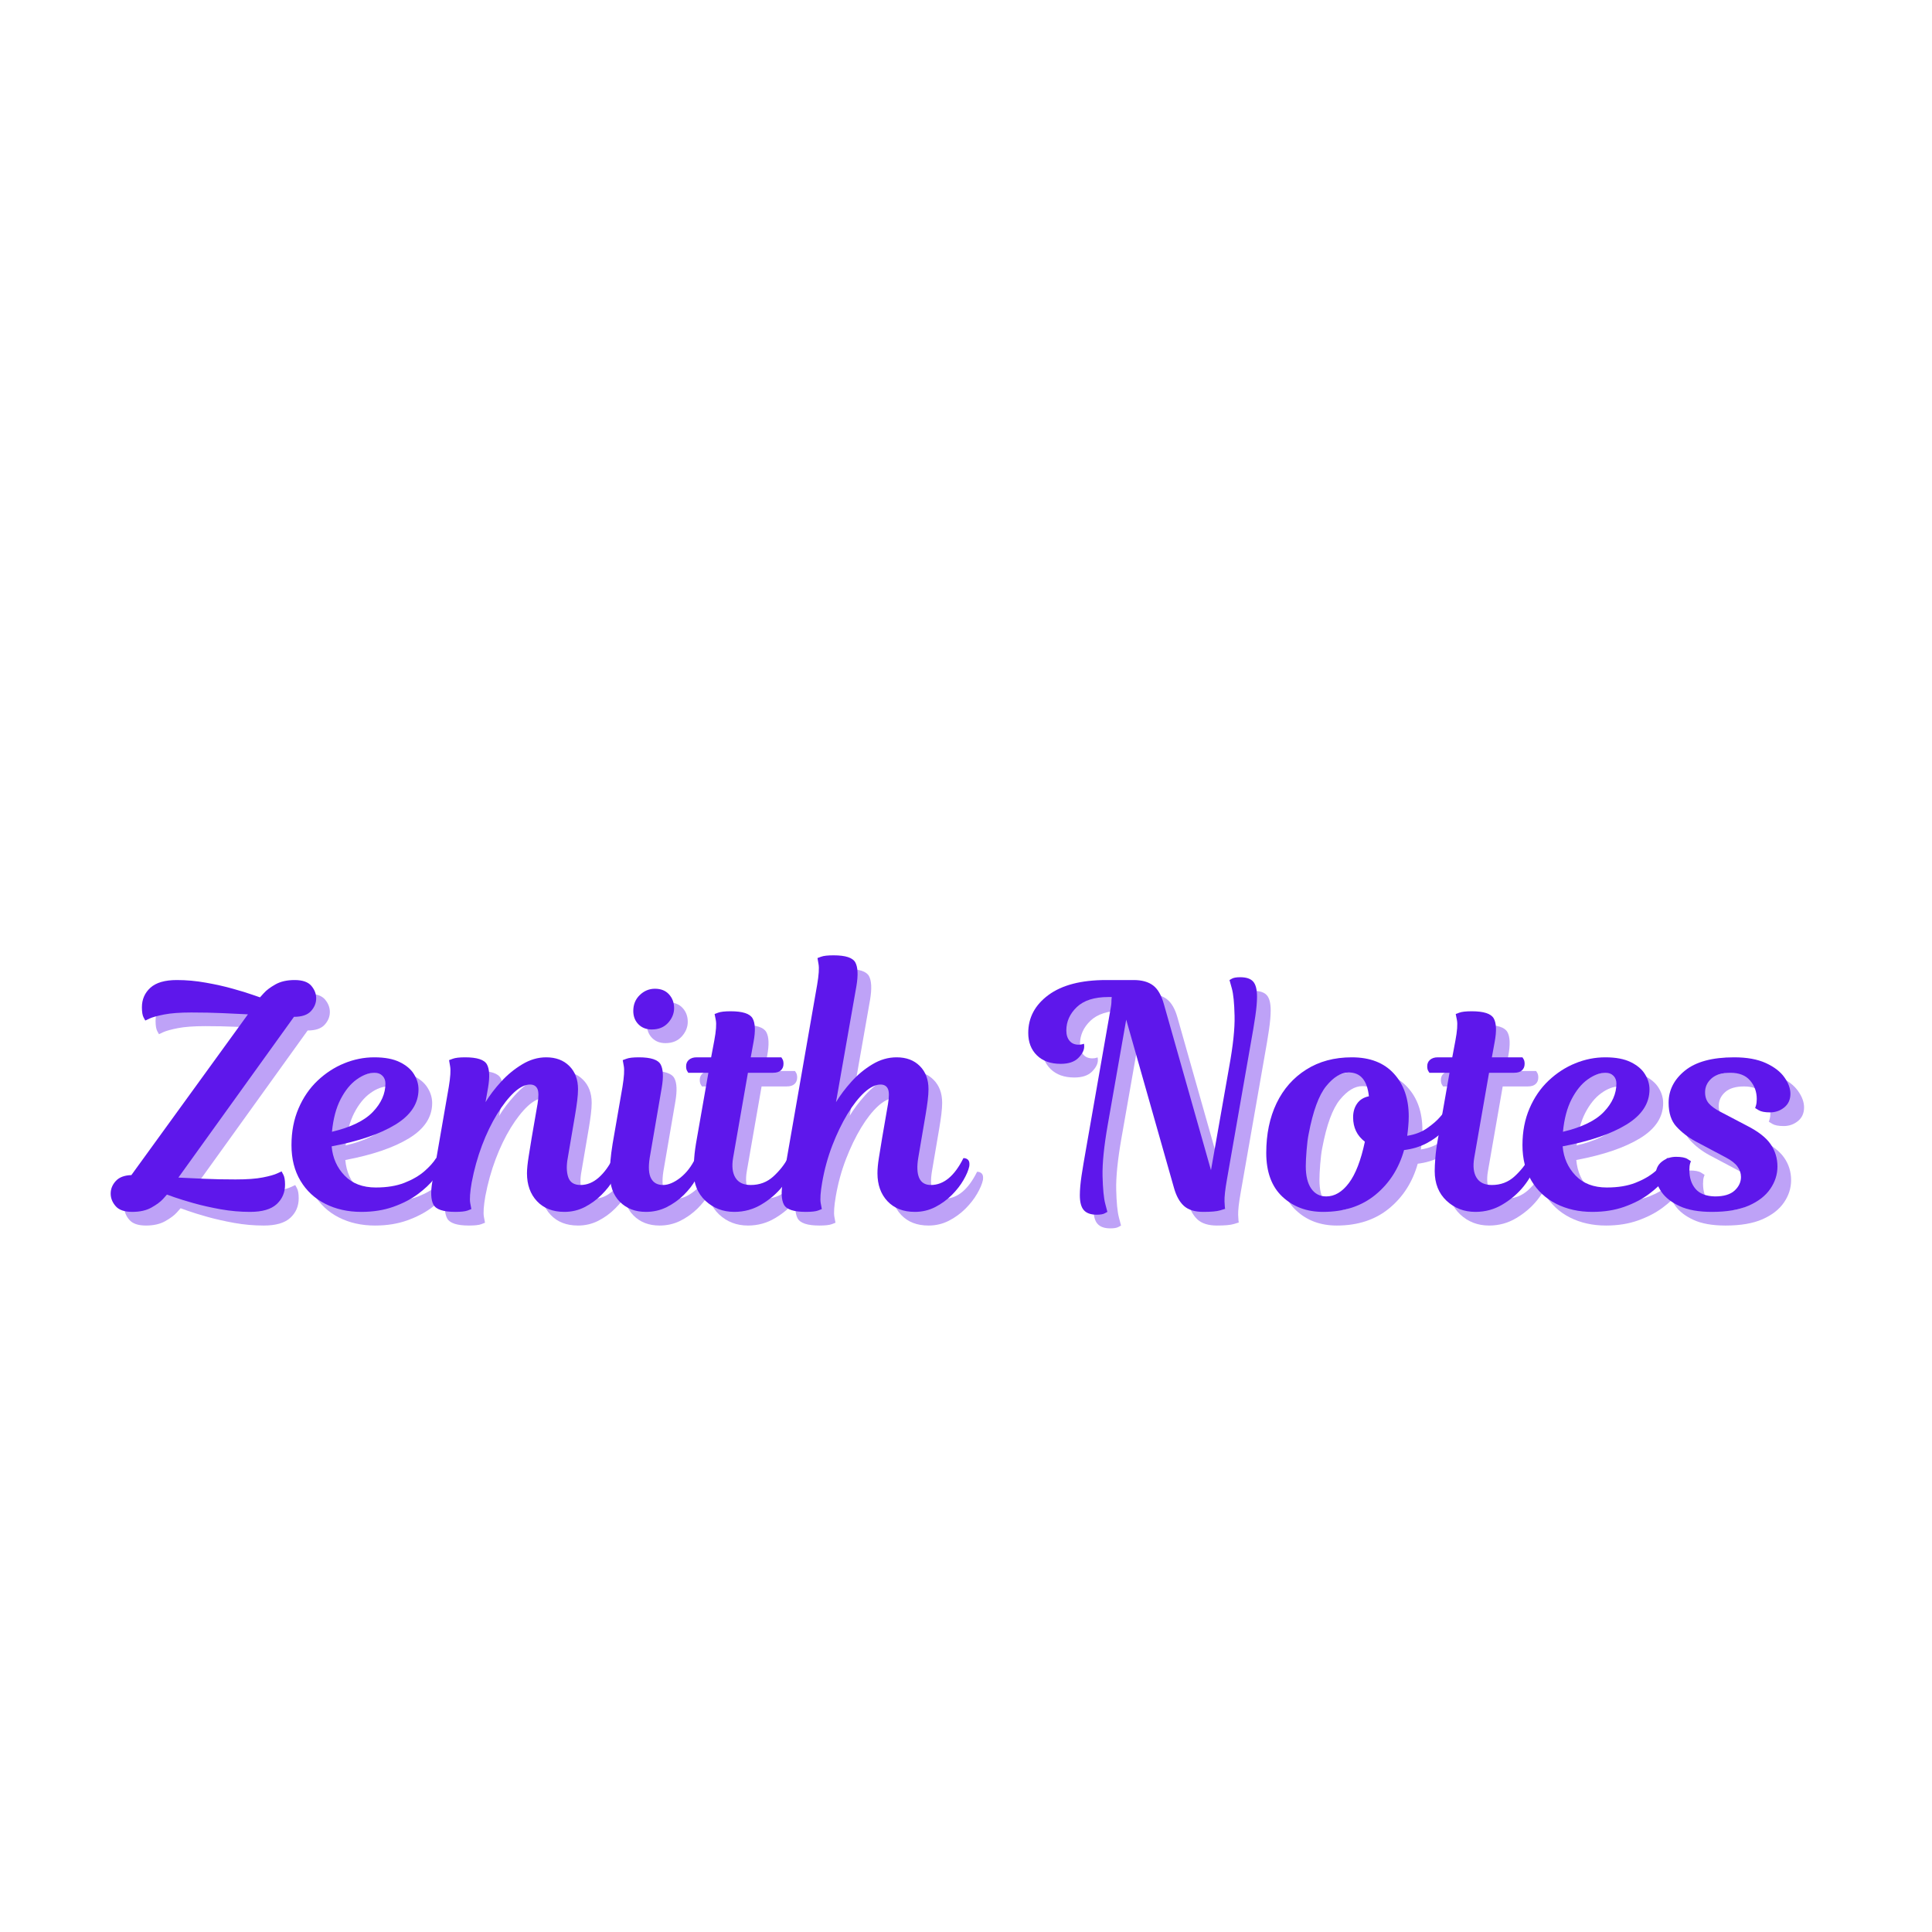<svg xmlns="http://www.w3.org/2000/svg" xmlns:xlink="http://www.w3.org/1999/xlink" width="500" zoomAndPan="magnify" viewBox="0 0 375 375" height="500" preserveAspectRatio="xMidYMid meet" version="1.0"><defs><g/></defs><rect x="-37.5" width="450" fill="#ffffff" y="-37.5" height="450" fill-opacity="1"/><rect x="-37.5" width="450" fill="#ffffff" y="-37.5" height="450" fill-opacity="1"/><g fill="#5e17eb" fill-opacity="0.4"><g transform="translate(25.931, 237.877)"><g><path d="M 33.781 -37.859 L 11.344 -6.656 C 12.863 -6.582 14.539 -6.504 16.375 -6.422 C 18.219 -6.336 20.238 -6.297 22.438 -6.297 C 24.676 -6.297 26.445 -6.426 27.75 -6.688 C 29.051 -6.945 29.977 -7.207 30.531 -7.469 C 31.094 -7.727 31.375 -7.859 31.375 -7.859 C 31.375 -7.859 31.484 -7.656 31.703 -7.25 C 31.93 -6.852 32.047 -6.195 32.047 -5.281 C 32.047 -3.758 31.504 -2.5 30.422 -1.5 C 29.336 -0.5 27.617 0 25.266 0 C 23.379 0 21.484 -0.164 19.578 -0.5 C 17.68 -0.844 15.941 -1.234 14.359 -1.672 C 12.785 -2.117 11.52 -2.508 10.562 -2.844 C 9.602 -3.188 9.125 -3.359 9.125 -3.359 C 9.125 -3.359 8.875 -3.078 8.375 -2.516 C 7.875 -1.961 7.125 -1.406 6.125 -0.844 C 5.125 -0.281 3.883 0 2.406 0 C 0.883 0 -0.191 -0.367 -0.828 -1.109 C -1.473 -1.848 -1.797 -2.66 -1.797 -3.547 C -1.797 -4.461 -1.461 -5.281 -0.797 -6 C -0.141 -6.719 0.863 -7.098 2.219 -7.141 L 24.844 -38.344 C 23.363 -38.414 21.711 -38.492 19.891 -38.578 C 18.066 -38.66 16.055 -38.703 13.859 -38.703 C 11.66 -38.703 9.898 -38.57 8.578 -38.312 C 7.254 -38.051 6.312 -37.789 5.75 -37.531 C 5.195 -37.27 4.922 -37.141 4.922 -37.141 C 4.922 -37.141 4.812 -37.336 4.594 -37.734 C 4.375 -38.141 4.266 -38.801 4.266 -39.719 C 4.266 -41.238 4.812 -42.5 5.906 -43.5 C 7.008 -44.5 8.723 -45 11.047 -45 C 12.922 -45 14.805 -44.828 16.703 -44.484 C 18.609 -44.148 20.348 -43.758 21.922 -43.312 C 23.504 -42.875 24.773 -42.484 25.734 -42.141 C 26.703 -41.805 27.188 -41.641 27.188 -41.641 C 27.188 -41.641 27.438 -41.914 27.938 -42.469 C 28.438 -43.031 29.188 -43.594 30.188 -44.156 C 31.188 -44.719 32.426 -45 33.906 -45 C 35.426 -45 36.504 -44.629 37.141 -43.891 C 37.773 -43.148 38.094 -42.336 38.094 -41.453 C 38.094 -40.535 37.754 -39.707 37.078 -38.969 C 36.398 -38.227 35.301 -37.859 33.781 -37.859 Z M 33.781 -37.859 "/></g></g></g><g fill="#5e17eb" fill-opacity="0.4"><g transform="translate(61.024, 237.877)"><g><path d="M 11.766 0 C 9.16 0 6.828 -0.52 4.766 -1.562 C 2.711 -2.602 1.109 -4.094 -0.047 -6.031 C -1.211 -7.969 -1.797 -10.273 -1.797 -12.953 C -1.797 -15.598 -1.336 -17.977 -0.422 -20.094 C 0.492 -22.219 1.723 -24.008 3.266 -25.469 C 4.805 -26.926 6.523 -28.047 8.422 -28.828 C 10.328 -29.609 12.281 -30 14.281 -30 C 16.32 -30 17.973 -29.688 19.234 -29.062 C 20.492 -28.445 21.41 -27.664 21.984 -26.719 C 22.566 -25.781 22.859 -24.797 22.859 -23.766 C 22.859 -21.047 21.367 -18.773 18.391 -16.953 C 15.41 -15.129 11.281 -13.719 6 -12.719 C 6.195 -10.477 7.035 -8.586 8.516 -7.047 C 9.992 -5.504 12.016 -4.734 14.578 -4.734 C 16.734 -4.734 18.582 -5.035 20.125 -5.641 C 21.664 -6.242 22.945 -6.984 23.969 -7.859 C 24.988 -8.742 25.758 -9.602 26.281 -10.438 C 27.156 -10.438 27.473 -9.914 27.234 -8.875 C 27.117 -8.238 26.672 -7.422 25.891 -6.422 C 25.109 -5.422 24.055 -4.43 22.734 -3.453 C 21.422 -2.473 19.832 -1.648 17.969 -0.984 C 16.113 -0.328 14.047 0 11.766 0 Z M 14.344 -27 C 13.219 -27 12.055 -26.566 10.859 -25.703 C 9.66 -24.848 8.617 -23.566 7.734 -21.859 C 6.859 -20.16 6.301 -18.055 6.062 -15.547 C 9.738 -16.422 12.383 -17.707 14 -19.406 C 15.625 -21.102 16.438 -22.938 16.438 -24.906 C 16.438 -25.539 16.242 -26.047 15.859 -26.422 C 15.484 -26.805 14.977 -27 14.344 -27 Z M 14.344 -27 "/></g></g></g><g fill="#5e17eb" fill-opacity="0.4"><g transform="translate(88.079, 237.877)"><g><path d="M 17.766 -14.344 L 18.906 -20.938 C 19.145 -22.375 19.133 -23.363 18.875 -23.906 C 18.613 -24.445 18.141 -24.719 17.453 -24.719 C 16.492 -24.719 15.461 -24.207 14.359 -23.188 C 13.266 -22.164 12.164 -20.766 11.062 -18.984 C 9.969 -17.203 8.988 -15.172 8.125 -12.891 C 7.27 -10.617 6.602 -8.223 6.125 -5.703 C 5.801 -3.816 5.707 -2.484 5.844 -1.703 C 5.988 -0.93 6.062 -0.547 6.062 -0.547 C 6.062 -0.547 5.82 -0.453 5.344 -0.266 C 4.863 -0.086 4.062 0 2.938 0 C 0.613 0 -0.797 -0.469 -1.297 -1.406 C -1.797 -2.344 -1.863 -3.852 -1.5 -5.938 L 1.688 -24.297 C 2 -26.18 2.082 -27.508 1.938 -28.281 C 1.801 -29.062 1.734 -29.453 1.734 -29.453 C 1.734 -29.453 1.973 -29.539 2.453 -29.719 C 2.941 -29.906 3.742 -30 4.859 -30 C 7.18 -30 8.594 -29.535 9.094 -28.609 C 9.594 -27.691 9.66 -26.176 9.297 -24.062 L 8.812 -21.297 C 9.613 -22.617 10.625 -23.945 11.844 -25.281 C 13.07 -26.625 14.438 -27.742 15.938 -28.641 C 17.438 -29.547 18.984 -30 20.578 -30 C 22.461 -30 23.961 -29.438 25.078 -28.312 C 26.203 -27.195 26.766 -25.695 26.766 -23.812 C 26.766 -23.176 26.711 -22.438 26.609 -21.594 C 26.504 -20.758 26.375 -19.879 26.219 -18.953 L 24.781 -10.5 C 24.5 -9.02 24.523 -7.77 24.859 -6.75 C 25.203 -5.727 25.992 -5.219 27.234 -5.219 C 28.516 -5.219 29.695 -5.695 30.781 -6.656 C 31.863 -7.613 32.785 -8.875 33.547 -10.438 C 33.941 -10.438 34.25 -10.316 34.469 -10.078 C 34.688 -9.836 34.758 -9.438 34.688 -8.875 C 34.562 -8.113 34.207 -7.234 33.625 -6.234 C 33.051 -5.234 32.281 -4.254 31.312 -3.297 C 30.352 -2.336 29.266 -1.547 28.047 -0.922 C 26.828 -0.305 25.52 0 24.125 0 C 21.883 0 20.113 -0.688 18.812 -2.062 C 17.508 -3.445 16.859 -5.258 16.859 -7.5 C 16.859 -8.301 16.969 -9.391 17.188 -10.766 C 17.406 -12.148 17.598 -13.344 17.766 -14.344 Z M 17.766 -14.344 "/></g></g></g><g fill="#5e17eb" fill-opacity="0.4"><g transform="translate(122.212, 237.877)"><g><path d="M -0.656 -13.203 L 1.266 -24.297 C 1.578 -26.223 1.66 -27.562 1.516 -28.312 C 1.379 -29.07 1.312 -29.453 1.312 -29.453 C 1.312 -29.453 1.551 -29.539 2.031 -29.719 C 2.52 -29.906 3.32 -30 4.438 -30 C 6.758 -30 8.172 -29.535 8.672 -28.609 C 9.172 -27.691 9.238 -26.176 8.875 -24.062 L 6.547 -10.5 C 6.266 -8.695 6.352 -7.363 6.812 -6.5 C 7.27 -5.645 8.039 -5.219 9.125 -5.219 C 10.164 -5.219 11.285 -5.688 12.484 -6.625 C 13.68 -7.57 14.66 -8.844 15.422 -10.438 C 15.816 -10.438 16.125 -10.316 16.344 -10.078 C 16.57 -9.836 16.645 -9.438 16.562 -8.875 C 16.395 -8.082 16.02 -7.188 15.438 -6.188 C 14.863 -5.188 14.098 -4.211 13.141 -3.266 C 12.18 -2.328 11.082 -1.547 9.844 -0.922 C 8.602 -0.305 7.258 0 5.812 0 C 3.738 0 2.051 -0.648 0.75 -1.953 C -0.551 -3.254 -1.203 -5.102 -1.203 -7.5 C -1.203 -8.102 -1.16 -8.906 -1.078 -9.906 C -0.992 -10.906 -0.852 -12.004 -0.656 -13.203 Z M 3.359 -39 C 3.359 -40.238 3.773 -41.266 4.609 -42.078 C 5.453 -42.898 6.438 -43.312 7.562 -43.312 C 8.719 -43.312 9.625 -42.953 10.281 -42.234 C 10.945 -41.516 11.281 -40.617 11.281 -39.547 C 11.281 -38.504 10.891 -37.551 10.109 -36.688 C 9.328 -35.832 8.273 -35.406 6.953 -35.406 C 5.879 -35.406 5.008 -35.742 4.344 -36.422 C 3.688 -37.098 3.359 -37.957 3.359 -39 Z M 3.359 -39 "/></g></g></g><g fill="#5e17eb" fill-opacity="0.4"><g transform="translate(138.229, 237.877)"><g><path d="M -0.359 -30 L 2.453 -30 L 3.062 -33.234 C 3.414 -35.117 3.516 -36.453 3.359 -37.234 C 3.203 -38.016 3.125 -38.406 3.125 -38.406 C 3.125 -38.406 3.363 -38.492 3.844 -38.672 C 4.32 -38.848 5.117 -38.938 6.234 -38.938 C 8.555 -38.938 9.977 -38.477 10.5 -37.562 C 11.02 -36.645 11.082 -35.125 10.688 -33 L 10.141 -30 L 16.078 -30 C 16.078 -30 16.145 -29.891 16.281 -29.672 C 16.426 -29.453 16.5 -29.141 16.5 -28.734 C 16.5 -28.211 16.328 -27.789 15.984 -27.469 C 15.648 -27.156 15.141 -27 14.453 -27 L 9.594 -27 L 6.719 -10.5 C 6.438 -8.863 6.586 -7.57 7.172 -6.625 C 7.754 -5.688 8.742 -5.219 10.141 -5.219 C 11.859 -5.219 13.328 -5.773 14.547 -6.891 C 15.766 -8.016 16.695 -9.195 17.344 -10.438 C 17.738 -10.438 18.047 -10.305 18.266 -10.047 C 18.484 -9.785 18.535 -9.395 18.422 -8.875 C 18.141 -7.676 17.445 -6.383 16.344 -5 C 15.25 -3.625 13.891 -2.445 12.266 -1.469 C 10.648 -0.488 8.879 0 6.953 0 C 4.754 0 2.883 -0.719 1.344 -2.156 C -0.188 -3.594 -0.953 -5.516 -0.953 -7.922 C -0.953 -8.598 -0.91 -9.457 -0.828 -10.5 C -0.754 -11.539 -0.578 -12.82 -0.297 -14.344 L 1.922 -27 L -1.984 -27 C -1.984 -27 -2.051 -27.109 -2.188 -27.328 C -2.332 -27.547 -2.406 -27.859 -2.406 -28.266 C -2.406 -28.785 -2.223 -29.203 -1.859 -29.516 C -1.492 -29.836 -0.992 -30 -0.359 -30 Z M -0.359 -30 "/></g></g></g><g fill="#5e17eb" fill-opacity="0.4"><g transform="translate(156.106, 237.877)"><g><path d="M 27.234 -5.219 C 29.711 -5.219 31.816 -6.957 33.547 -10.438 C 33.941 -10.438 34.25 -10.316 34.469 -10.078 C 34.688 -9.836 34.758 -9.438 34.688 -8.875 C 34.52 -8.082 34.145 -7.188 33.562 -6.188 C 32.988 -5.188 32.227 -4.211 31.281 -3.266 C 30.344 -2.328 29.266 -1.547 28.047 -0.922 C 26.828 -0.305 25.52 0 24.125 0 C 21.883 0 20.113 -0.688 18.812 -2.062 C 17.508 -3.445 16.859 -5.258 16.859 -7.5 C 16.859 -8.301 16.945 -9.27 17.125 -10.406 C 17.312 -11.551 17.523 -12.863 17.766 -14.344 L 18.906 -20.938 C 19.145 -22.375 19.133 -23.363 18.875 -23.906 C 18.613 -24.445 18.141 -24.719 17.453 -24.719 C 16.492 -24.719 15.453 -24.207 14.328 -23.188 C 13.211 -22.164 12.113 -20.766 11.031 -18.984 C 9.957 -17.203 8.977 -15.172 8.094 -12.891 C 7.219 -10.617 6.562 -8.223 6.125 -5.703 C 5.801 -3.816 5.707 -2.484 5.844 -1.703 C 5.988 -0.93 6.062 -0.547 6.062 -0.547 C 6.062 -0.547 5.82 -0.453 5.344 -0.266 C 4.863 -0.086 4.062 0 2.938 0 C 0.613 0 -0.797 -0.469 -1.297 -1.406 C -1.797 -2.344 -1.863 -3.852 -1.5 -5.938 L 5.156 -44.094 C 5.477 -45.977 5.566 -47.312 5.422 -48.094 C 5.285 -48.875 5.219 -49.266 5.219 -49.266 C 5.219 -49.266 5.457 -49.352 5.938 -49.531 C 6.414 -49.707 7.219 -49.797 8.344 -49.797 C 10.656 -49.797 12.062 -49.336 12.562 -48.422 C 13.062 -47.504 13.133 -45.984 12.781 -43.859 L 8.812 -21.297 C 9.613 -22.617 10.613 -23.945 11.812 -25.281 C 13.02 -26.625 14.375 -27.742 15.875 -28.641 C 17.375 -29.547 18.941 -30 20.578 -30 C 22.461 -30 23.961 -29.438 25.078 -28.312 C 26.203 -27.195 26.766 -25.695 26.766 -23.812 C 26.766 -23.176 26.711 -22.438 26.609 -21.594 C 26.504 -20.758 26.375 -19.879 26.219 -18.953 L 24.781 -10.5 C 24.5 -8.82 24.555 -7.52 24.953 -6.594 C 25.359 -5.676 26.117 -5.219 27.234 -5.219 Z M 27.234 -5.219 "/></g></g></g><g fill="#5e17eb" fill-opacity="0.4"><g transform="translate(190.239, 237.877)"><g/></g></g><g fill="#5e17eb" fill-opacity="0.4"><g transform="translate(203.436, 237.877)"><g><path d="M 10.016 -12.234 L 14.641 -38.641 C 14.836 -39.68 14.938 -40.348 14.938 -40.641 C 14.938 -40.941 14.957 -41.297 15 -41.703 L 14.344 -41.703 C 11.625 -41.703 9.582 -41.051 8.219 -39.75 C 6.863 -38.445 6.188 -36.938 6.188 -35.219 C 6.188 -34.375 6.395 -33.703 6.812 -33.203 C 7.227 -32.703 7.816 -32.453 8.578 -32.453 C 8.898 -32.453 9.148 -32.484 9.328 -32.547 C 9.504 -32.609 9.594 -32.641 9.594 -32.641 C 9.594 -32.641 9.602 -32.598 9.625 -32.516 C 9.645 -32.441 9.656 -32.301 9.656 -32.094 C 9.656 -31.375 9.273 -30.633 8.516 -29.875 C 7.754 -29.113 6.613 -28.734 5.094 -28.734 C 3.133 -28.734 1.594 -29.285 0.469 -30.391 C -0.645 -31.492 -1.203 -32.941 -1.203 -34.734 C -1.203 -37.703 0.102 -40.156 2.719 -42.094 C 5.344 -44.031 9.078 -45 13.922 -45 L 19.266 -45 C 20.859 -45 22.113 -44.648 23.031 -43.953 C 23.957 -43.254 24.66 -42.023 25.141 -40.266 L 34.266 -8.094 L 37.797 -28.141 C 38.555 -32.297 38.906 -35.602 38.844 -38.062 C 38.789 -40.531 38.613 -42.301 38.312 -43.375 C 38.008 -44.457 37.859 -45 37.859 -45 C 37.859 -45 38.016 -45.086 38.328 -45.266 C 38.648 -45.453 39.191 -45.547 39.953 -45.547 C 41.117 -45.547 41.953 -45.266 42.453 -44.703 C 42.953 -44.141 43.203 -43.16 43.203 -41.766 C 43.203 -40.766 43.094 -39.516 42.875 -38.016 C 42.656 -36.516 42.363 -34.766 42 -32.766 L 37.375 -6.359 C 37.02 -4.359 36.859 -2.914 36.891 -2.031 C 36.93 -1.156 36.973 -0.676 37.016 -0.594 C 37.016 -0.594 36.691 -0.492 36.047 -0.297 C 35.41 -0.098 34.316 0 32.766 0 C 31.117 0 29.863 -0.391 29 -1.172 C 28.145 -1.953 27.5 -3.141 27.062 -4.734 L 17.812 -37.312 L 14.219 -16.859 C 13.5 -12.742 13.164 -9.441 13.219 -6.953 C 13.281 -4.473 13.453 -2.691 13.734 -1.609 C 14.016 -0.535 14.156 0 14.156 0 C 14.156 0 13.992 0.086 13.672 0.266 C 13.359 0.453 12.82 0.547 12.062 0.547 C 10.938 0.547 10.113 0.254 9.594 -0.328 C 9.07 -0.91 8.812 -1.879 8.812 -3.234 C 8.812 -4.273 8.922 -5.535 9.141 -7.016 C 9.367 -8.492 9.66 -10.234 10.016 -12.234 Z M 10.016 -12.234 "/></g></g></g><g fill="#5e17eb" fill-opacity="0.4"><g transform="translate(250.227, 237.877)"><g><path d="M 14.812 -30 C 18.332 -30 21.051 -28.945 22.969 -26.844 C 24.895 -24.75 25.859 -21.984 25.859 -18.547 C 25.859 -17.898 25.828 -17.254 25.766 -16.609 C 25.711 -15.973 25.645 -15.359 25.562 -14.766 C 27.082 -15.004 28.379 -15.504 29.453 -16.266 C 30.535 -17.023 31.363 -17.742 31.938 -18.422 C 32.52 -19.098 32.812 -19.438 32.812 -19.438 C 33.656 -19.438 34.02 -18.938 33.906 -17.938 C 33.781 -17.258 33.305 -16.488 32.484 -15.625 C 31.672 -14.77 30.613 -14 29.312 -13.312 C 28.008 -12.633 26.555 -12.195 24.953 -12 C 23.953 -8.438 22.102 -5.547 19.406 -3.328 C 16.707 -1.109 13.316 0 9.234 0 C 6.078 0 3.445 -0.977 1.344 -2.938 C -0.75 -4.895 -1.797 -7.734 -1.797 -11.453 C -1.797 -15.098 -1.129 -18.312 0.203 -21.094 C 1.547 -23.875 3.469 -26.051 5.969 -27.625 C 8.469 -29.207 11.414 -30 14.812 -30 Z M 15.062 -18.359 C 15.062 -19.398 15.32 -20.289 15.844 -21.031 C 16.363 -21.77 17.125 -22.238 18.125 -22.438 C 17.801 -25.52 16.5 -27.062 14.219 -27.062 C 12.738 -27.062 11.281 -26.18 9.844 -24.422 C 8.406 -22.66 7.266 -19.539 6.422 -15.062 C 6.266 -14.301 6.133 -13.27 6.031 -11.969 C 5.926 -10.664 5.875 -9.633 5.875 -8.875 C 5.875 -7 6.223 -5.551 6.922 -4.531 C 7.629 -3.508 8.602 -3 9.844 -3 C 11.477 -3 12.945 -3.867 14.25 -5.609 C 15.551 -7.348 16.582 -10.02 17.344 -13.625 C 15.82 -14.781 15.062 -16.359 15.062 -18.359 Z M 15.062 -18.359 "/></g></g></g><g fill="#5e17eb" fill-opacity="0.4"><g transform="translate(282.081, 237.877)"><g><path d="M -0.359 -30 L 2.453 -30 L 3.062 -33.234 C 3.414 -35.117 3.516 -36.453 3.359 -37.234 C 3.203 -38.016 3.125 -38.406 3.125 -38.406 C 3.125 -38.406 3.363 -38.492 3.844 -38.672 C 4.32 -38.848 5.117 -38.938 6.234 -38.938 C 8.555 -38.938 9.977 -38.477 10.5 -37.562 C 11.02 -36.645 11.082 -35.125 10.688 -33 L 10.141 -30 L 16.078 -30 C 16.078 -30 16.145 -29.891 16.281 -29.672 C 16.426 -29.453 16.5 -29.141 16.5 -28.734 C 16.5 -28.211 16.328 -27.789 15.984 -27.469 C 15.648 -27.156 15.141 -27 14.453 -27 L 9.594 -27 L 6.719 -10.5 C 6.438 -8.863 6.586 -7.57 7.172 -6.625 C 7.754 -5.688 8.742 -5.219 10.141 -5.219 C 11.859 -5.219 13.328 -5.773 14.547 -6.891 C 15.766 -8.016 16.695 -9.195 17.344 -10.438 C 17.738 -10.438 18.047 -10.305 18.266 -10.047 C 18.484 -9.785 18.535 -9.395 18.422 -8.875 C 18.141 -7.676 17.445 -6.383 16.344 -5 C 15.25 -3.625 13.891 -2.445 12.266 -1.469 C 10.648 -0.488 8.879 0 6.953 0 C 4.754 0 2.883 -0.719 1.344 -2.156 C -0.188 -3.594 -0.953 -5.516 -0.953 -7.922 C -0.953 -8.598 -0.91 -9.457 -0.828 -10.5 C -0.754 -11.539 -0.578 -12.82 -0.297 -14.344 L 1.922 -27 L -1.984 -27 C -1.984 -27 -2.051 -27.109 -2.188 -27.328 C -2.332 -27.547 -2.406 -27.859 -2.406 -28.266 C -2.406 -28.785 -2.223 -29.203 -1.859 -29.516 C -1.492 -29.836 -0.992 -30 -0.359 -30 Z M -0.359 -30 "/></g></g></g><g fill="#5e17eb" fill-opacity="0.4"><g transform="translate(299.958, 237.877)"><g><path d="M 11.766 0 C 9.16 0 6.828 -0.52 4.766 -1.562 C 2.711 -2.602 1.109 -4.094 -0.047 -6.031 C -1.211 -7.969 -1.797 -10.273 -1.797 -12.953 C -1.797 -15.598 -1.336 -17.977 -0.422 -20.094 C 0.492 -22.219 1.723 -24.008 3.266 -25.469 C 4.805 -26.926 6.523 -28.047 8.422 -28.828 C 10.328 -29.609 12.281 -30 14.281 -30 C 16.32 -30 17.973 -29.688 19.234 -29.062 C 20.492 -28.445 21.41 -27.664 21.984 -26.719 C 22.566 -25.781 22.859 -24.797 22.859 -23.766 C 22.859 -21.047 21.367 -18.773 18.391 -16.953 C 15.41 -15.129 11.281 -13.719 6 -12.719 C 6.195 -10.477 7.035 -8.586 8.516 -7.047 C 9.992 -5.504 12.016 -4.734 14.578 -4.734 C 16.734 -4.734 18.582 -5.035 20.125 -5.641 C 21.664 -6.242 22.945 -6.984 23.969 -7.859 C 24.988 -8.742 25.758 -9.602 26.281 -10.438 C 27.156 -10.438 27.473 -9.914 27.234 -8.875 C 27.117 -8.238 26.672 -7.422 25.891 -6.422 C 25.109 -5.422 24.055 -4.43 22.734 -3.453 C 21.422 -2.473 19.832 -1.648 17.969 -0.984 C 16.113 -0.328 14.047 0 11.766 0 Z M 14.344 -27 C 13.219 -27 12.055 -26.566 10.859 -25.703 C 9.66 -24.848 8.617 -23.566 7.734 -21.859 C 6.859 -20.16 6.301 -18.055 6.062 -15.547 C 9.738 -16.422 12.383 -17.707 14 -19.406 C 15.625 -21.102 16.438 -22.938 16.438 -24.906 C 16.438 -25.539 16.242 -26.047 15.859 -26.422 C 15.484 -26.805 14.977 -27 14.344 -27 Z M 14.344 -27 "/></g></g></g><g fill="#5e17eb" fill-opacity="0.4"><g transform="translate(327.012, 237.877)"><g><path d="M 9.547 -19.438 L 14.703 -16.734 C 16.898 -15.617 18.438 -14.422 19.312 -13.141 C 20.195 -11.859 20.641 -10.414 20.641 -8.812 C 20.641 -7.258 20.176 -5.812 19.25 -4.469 C 18.332 -3.125 16.941 -2.039 15.078 -1.219 C 13.223 -0.406 10.836 0 7.922 0 C 5.359 0 3.273 -0.367 1.672 -1.109 C 0.078 -1.848 -1.098 -2.766 -1.859 -3.859 C -2.617 -4.961 -3 -6.035 -3 -7.078 C -3 -8.234 -2.598 -9.125 -1.797 -9.75 C -0.992 -10.375 -0.078 -10.688 0.953 -10.688 C 1.992 -10.688 2.734 -10.547 3.172 -10.266 C 3.617 -9.984 3.844 -9.844 3.844 -9.844 C 3.844 -9.844 3.789 -9.691 3.688 -9.391 C 3.594 -9.086 3.547 -8.656 3.547 -8.094 C 3.547 -6.613 3.941 -5.406 4.734 -4.469 C 5.535 -3.531 6.797 -3.039 8.516 -3 C 10.234 -3 11.504 -3.379 12.328 -4.141 C 13.148 -4.898 13.562 -5.781 13.562 -6.781 C 13.562 -7.5 13.336 -8.164 12.891 -8.781 C 12.453 -9.406 11.695 -10 10.625 -10.562 L 4.734 -13.688 C 3.297 -14.477 2.066 -15.426 1.047 -16.531 C 0.023 -17.633 -0.484 -19.188 -0.484 -21.188 C -0.484 -23.625 0.57 -25.703 2.688 -27.422 C 4.812 -29.141 7.992 -30 12.234 -30 C 14.711 -30 16.758 -29.629 18.375 -28.891 C 20 -28.148 21.203 -27.227 21.984 -26.125 C 22.766 -25.031 23.156 -23.961 23.156 -22.922 C 23.156 -21.797 22.754 -20.91 21.953 -20.266 C 21.16 -19.629 20.242 -19.312 19.203 -19.312 C 18.203 -19.312 17.469 -19.453 17 -19.734 C 16.539 -20.016 16.312 -20.156 16.312 -20.156 C 16.312 -20.156 16.363 -20.316 16.469 -20.641 C 16.57 -20.961 16.625 -21.383 16.625 -21.906 C 16.625 -23.301 16.191 -24.5 15.328 -25.5 C 14.473 -26.5 13.203 -27 11.516 -27 C 9.879 -27 8.648 -26.629 7.828 -25.891 C 7.004 -25.148 6.594 -24.258 6.594 -23.219 C 6.594 -22.344 6.832 -21.625 7.312 -21.062 C 7.801 -20.5 8.547 -19.957 9.547 -19.438 Z M 9.547 -19.438 "/></g></g></g><g fill="#5e17eb" fill-opacity="1"><g transform="translate(23.279, 235.225)"><g><path d="M 33.781 -37.859 L 11.344 -6.656 C 12.863 -6.582 14.539 -6.504 16.375 -6.422 C 18.219 -6.336 20.238 -6.297 22.438 -6.297 C 24.676 -6.297 26.445 -6.426 27.75 -6.688 C 29.051 -6.945 29.977 -7.207 30.531 -7.469 C 31.094 -7.727 31.375 -7.859 31.375 -7.859 C 31.375 -7.859 31.484 -7.656 31.703 -7.25 C 31.93 -6.852 32.047 -6.195 32.047 -5.281 C 32.047 -3.758 31.504 -2.5 30.422 -1.5 C 29.336 -0.5 27.617 0 25.266 0 C 23.379 0 21.484 -0.164 19.578 -0.5 C 17.68 -0.844 15.941 -1.234 14.359 -1.672 C 12.785 -2.117 11.52 -2.508 10.562 -2.844 C 9.602 -3.188 9.125 -3.359 9.125 -3.359 C 9.125 -3.359 8.875 -3.078 8.375 -2.516 C 7.875 -1.961 7.125 -1.406 6.125 -0.844 C 5.125 -0.281 3.883 0 2.406 0 C 0.883 0 -0.191 -0.367 -0.828 -1.109 C -1.473 -1.848 -1.797 -2.66 -1.797 -3.547 C -1.797 -4.461 -1.461 -5.281 -0.797 -6 C -0.141 -6.719 0.863 -7.098 2.219 -7.141 L 24.844 -38.344 C 23.363 -38.414 21.711 -38.492 19.891 -38.578 C 18.066 -38.66 16.055 -38.703 13.859 -38.703 C 11.66 -38.703 9.898 -38.57 8.578 -38.312 C 7.254 -38.051 6.312 -37.789 5.75 -37.531 C 5.195 -37.27 4.922 -37.141 4.922 -37.141 C 4.922 -37.141 4.812 -37.336 4.594 -37.734 C 4.375 -38.141 4.266 -38.801 4.266 -39.719 C 4.266 -41.238 4.812 -42.5 5.906 -43.5 C 7.008 -44.5 8.723 -45 11.047 -45 C 12.922 -45 14.805 -44.828 16.703 -44.484 C 18.609 -44.148 20.348 -43.758 21.922 -43.312 C 23.504 -42.875 24.773 -42.484 25.734 -42.141 C 26.703 -41.805 27.188 -41.641 27.188 -41.641 C 27.188 -41.641 27.438 -41.914 27.938 -42.469 C 28.438 -43.031 29.188 -43.594 30.188 -44.156 C 31.188 -44.719 32.426 -45 33.906 -45 C 35.426 -45 36.504 -44.629 37.141 -43.891 C 37.773 -43.148 38.094 -42.336 38.094 -41.453 C 38.094 -40.535 37.754 -39.707 37.078 -38.969 C 36.398 -38.227 35.301 -37.859 33.781 -37.859 Z M 33.781 -37.859 "/></g></g></g><g fill="#5e17eb" fill-opacity="1"><g transform="translate(58.372, 235.225)"><g><path d="M 11.766 0 C 9.16 0 6.828 -0.52 4.766 -1.562 C 2.711 -2.602 1.109 -4.094 -0.047 -6.031 C -1.211 -7.969 -1.797 -10.273 -1.797 -12.953 C -1.797 -15.598 -1.336 -17.977 -0.422 -20.094 C 0.492 -22.219 1.723 -24.008 3.266 -25.469 C 4.805 -26.926 6.523 -28.047 8.422 -28.828 C 10.328 -29.609 12.281 -30 14.281 -30 C 16.32 -30 17.973 -29.688 19.234 -29.062 C 20.492 -28.445 21.41 -27.664 21.984 -26.719 C 22.566 -25.781 22.859 -24.797 22.859 -23.766 C 22.859 -21.047 21.367 -18.773 18.391 -16.953 C 15.41 -15.129 11.281 -13.719 6 -12.719 C 6.195 -10.477 7.035 -8.586 8.516 -7.047 C 9.992 -5.504 12.016 -4.734 14.578 -4.734 C 16.734 -4.734 18.582 -5.035 20.125 -5.641 C 21.664 -6.242 22.945 -6.984 23.969 -7.859 C 24.988 -8.742 25.758 -9.602 26.281 -10.438 C 27.156 -10.438 27.473 -9.914 27.234 -8.875 C 27.117 -8.238 26.672 -7.422 25.891 -6.422 C 25.109 -5.422 24.055 -4.43 22.734 -3.453 C 21.422 -2.473 19.832 -1.648 17.969 -0.984 C 16.113 -0.328 14.047 0 11.766 0 Z M 14.344 -27 C 13.219 -27 12.055 -26.566 10.859 -25.703 C 9.66 -24.848 8.617 -23.566 7.734 -21.859 C 6.859 -20.16 6.301 -18.055 6.062 -15.547 C 9.738 -16.422 12.383 -17.707 14 -19.406 C 15.625 -21.102 16.438 -22.938 16.438 -24.906 C 16.438 -25.539 16.242 -26.047 15.859 -26.422 C 15.484 -26.805 14.977 -27 14.344 -27 Z M 14.344 -27 "/></g></g></g><g fill="#5e17eb" fill-opacity="1"><g transform="translate(85.427, 235.225)"><g><path d="M 17.766 -14.344 L 18.906 -20.938 C 19.145 -22.375 19.133 -23.363 18.875 -23.906 C 18.613 -24.445 18.141 -24.719 17.453 -24.719 C 16.492 -24.719 15.461 -24.207 14.359 -23.188 C 13.266 -22.164 12.164 -20.766 11.062 -18.984 C 9.969 -17.203 8.988 -15.172 8.125 -12.891 C 7.27 -10.617 6.602 -8.223 6.125 -5.703 C 5.801 -3.816 5.707 -2.484 5.844 -1.703 C 5.988 -0.93 6.062 -0.547 6.062 -0.547 C 6.062 -0.547 5.82 -0.453 5.344 -0.266 C 4.863 -0.086 4.062 0 2.938 0 C 0.613 0 -0.797 -0.469 -1.297 -1.406 C -1.797 -2.344 -1.863 -3.852 -1.5 -5.938 L 1.688 -24.297 C 2 -26.18 2.082 -27.508 1.938 -28.281 C 1.801 -29.062 1.734 -29.453 1.734 -29.453 C 1.734 -29.453 1.973 -29.539 2.453 -29.719 C 2.941 -29.906 3.742 -30 4.859 -30 C 7.18 -30 8.594 -29.535 9.094 -28.609 C 9.594 -27.691 9.66 -26.176 9.297 -24.062 L 8.812 -21.297 C 9.613 -22.617 10.625 -23.945 11.844 -25.281 C 13.07 -26.625 14.438 -27.742 15.938 -28.641 C 17.438 -29.547 18.984 -30 20.578 -30 C 22.461 -30 23.961 -29.438 25.078 -28.312 C 26.203 -27.195 26.766 -25.695 26.766 -23.812 C 26.766 -23.176 26.711 -22.438 26.609 -21.594 C 26.504 -20.758 26.375 -19.879 26.219 -18.953 L 24.781 -10.5 C 24.5 -9.02 24.523 -7.77 24.859 -6.75 C 25.203 -5.727 25.992 -5.219 27.234 -5.219 C 28.516 -5.219 29.695 -5.695 30.781 -6.656 C 31.863 -7.613 32.785 -8.875 33.547 -10.438 C 33.941 -10.438 34.25 -10.316 34.469 -10.078 C 34.688 -9.836 34.758 -9.438 34.688 -8.875 C 34.562 -8.113 34.207 -7.234 33.625 -6.234 C 33.051 -5.234 32.281 -4.254 31.312 -3.297 C 30.352 -2.336 29.266 -1.547 28.047 -0.922 C 26.828 -0.305 25.52 0 24.125 0 C 21.883 0 20.113 -0.688 18.812 -2.062 C 17.508 -3.445 16.859 -5.258 16.859 -7.5 C 16.859 -8.301 16.969 -9.391 17.188 -10.766 C 17.406 -12.148 17.598 -13.344 17.766 -14.344 Z M 17.766 -14.344 "/></g></g></g><g fill="#5e17eb" fill-opacity="1"><g transform="translate(119.561, 235.225)"><g><path d="M -0.656 -13.203 L 1.266 -24.297 C 1.578 -26.223 1.66 -27.562 1.516 -28.312 C 1.379 -29.07 1.312 -29.453 1.312 -29.453 C 1.312 -29.453 1.551 -29.539 2.031 -29.719 C 2.52 -29.906 3.32 -30 4.438 -30 C 6.758 -30 8.172 -29.535 8.672 -28.609 C 9.172 -27.691 9.238 -26.176 8.875 -24.062 L 6.547 -10.5 C 6.266 -8.695 6.352 -7.363 6.812 -6.5 C 7.27 -5.645 8.039 -5.219 9.125 -5.219 C 10.164 -5.219 11.285 -5.688 12.484 -6.625 C 13.68 -7.57 14.66 -8.844 15.422 -10.438 C 15.816 -10.438 16.125 -10.316 16.344 -10.078 C 16.57 -9.836 16.645 -9.438 16.562 -8.875 C 16.395 -8.082 16.02 -7.188 15.438 -6.188 C 14.863 -5.188 14.098 -4.211 13.141 -3.266 C 12.18 -2.328 11.082 -1.547 9.844 -0.922 C 8.602 -0.305 7.258 0 5.812 0 C 3.738 0 2.051 -0.648 0.75 -1.953 C -0.551 -3.254 -1.203 -5.102 -1.203 -7.5 C -1.203 -8.102 -1.16 -8.906 -1.078 -9.906 C -0.992 -10.906 -0.852 -12.004 -0.656 -13.203 Z M 3.359 -39 C 3.359 -40.238 3.773 -41.266 4.609 -42.078 C 5.453 -42.898 6.438 -43.312 7.562 -43.312 C 8.719 -43.312 9.625 -42.953 10.281 -42.234 C 10.945 -41.516 11.281 -40.617 11.281 -39.547 C 11.281 -38.504 10.891 -37.551 10.109 -36.688 C 9.328 -35.832 8.273 -35.406 6.953 -35.406 C 5.879 -35.406 5.008 -35.742 4.344 -36.422 C 3.688 -37.098 3.359 -37.957 3.359 -39 Z M 3.359 -39 "/></g></g></g><g fill="#5e17eb" fill-opacity="1"><g transform="translate(135.577, 235.225)"><g><path d="M -0.359 -30 L 2.453 -30 L 3.062 -33.234 C 3.414 -35.117 3.516 -36.453 3.359 -37.234 C 3.203 -38.016 3.125 -38.406 3.125 -38.406 C 3.125 -38.406 3.363 -38.492 3.844 -38.672 C 4.32 -38.848 5.117 -38.938 6.234 -38.938 C 8.555 -38.938 9.977 -38.477 10.5 -37.562 C 11.02 -36.645 11.082 -35.125 10.688 -33 L 10.141 -30 L 16.078 -30 C 16.078 -30 16.145 -29.891 16.281 -29.672 C 16.426 -29.453 16.5 -29.141 16.5 -28.734 C 16.5 -28.211 16.328 -27.789 15.984 -27.469 C 15.648 -27.156 15.141 -27 14.453 -27 L 9.594 -27 L 6.719 -10.5 C 6.438 -8.863 6.586 -7.57 7.172 -6.625 C 7.754 -5.688 8.742 -5.219 10.141 -5.219 C 11.859 -5.219 13.328 -5.773 14.547 -6.891 C 15.766 -8.016 16.695 -9.195 17.344 -10.438 C 17.738 -10.438 18.047 -10.305 18.266 -10.047 C 18.484 -9.785 18.535 -9.395 18.422 -8.875 C 18.141 -7.676 17.445 -6.383 16.344 -5 C 15.25 -3.625 13.891 -2.445 12.266 -1.469 C 10.648 -0.488 8.879 0 6.953 0 C 4.754 0 2.883 -0.719 1.344 -2.156 C -0.188 -3.594 -0.953 -5.516 -0.953 -7.922 C -0.953 -8.598 -0.91 -9.457 -0.828 -10.5 C -0.754 -11.539 -0.578 -12.82 -0.297 -14.344 L 1.922 -27 L -1.984 -27 C -1.984 -27 -2.051 -27.109 -2.188 -27.328 C -2.332 -27.547 -2.406 -27.859 -2.406 -28.266 C -2.406 -28.785 -2.223 -29.203 -1.859 -29.516 C -1.492 -29.836 -0.992 -30 -0.359 -30 Z M -0.359 -30 "/></g></g></g><g fill="#5e17eb" fill-opacity="1"><g transform="translate(153.454, 235.225)"><g><path d="M 27.234 -5.219 C 29.711 -5.219 31.816 -6.957 33.547 -10.438 C 33.941 -10.438 34.25 -10.316 34.469 -10.078 C 34.688 -9.836 34.758 -9.438 34.688 -8.875 C 34.52 -8.082 34.145 -7.188 33.562 -6.188 C 32.988 -5.188 32.227 -4.211 31.281 -3.266 C 30.344 -2.328 29.266 -1.547 28.047 -0.922 C 26.828 -0.305 25.52 0 24.125 0 C 21.883 0 20.113 -0.688 18.812 -2.062 C 17.508 -3.445 16.859 -5.258 16.859 -7.5 C 16.859 -8.301 16.945 -9.27 17.125 -10.406 C 17.312 -11.551 17.523 -12.863 17.766 -14.344 L 18.906 -20.938 C 19.145 -22.375 19.133 -23.363 18.875 -23.906 C 18.613 -24.445 18.141 -24.719 17.453 -24.719 C 16.492 -24.719 15.453 -24.207 14.328 -23.188 C 13.211 -22.164 12.113 -20.766 11.031 -18.984 C 9.957 -17.203 8.977 -15.172 8.094 -12.891 C 7.219 -10.617 6.562 -8.223 6.125 -5.703 C 5.801 -3.816 5.707 -2.484 5.844 -1.703 C 5.988 -0.93 6.062 -0.547 6.062 -0.547 C 6.062 -0.547 5.82 -0.453 5.344 -0.266 C 4.863 -0.086 4.062 0 2.938 0 C 0.613 0 -0.797 -0.469 -1.297 -1.406 C -1.797 -2.344 -1.863 -3.852 -1.5 -5.938 L 5.156 -44.094 C 5.477 -45.977 5.566 -47.312 5.422 -48.094 C 5.285 -48.875 5.219 -49.266 5.219 -49.266 C 5.219 -49.266 5.457 -49.352 5.938 -49.531 C 6.414 -49.707 7.219 -49.797 8.344 -49.797 C 10.656 -49.797 12.062 -49.336 12.562 -48.422 C 13.062 -47.504 13.133 -45.984 12.781 -43.859 L 8.812 -21.297 C 9.613 -22.617 10.613 -23.945 11.812 -25.281 C 13.02 -26.625 14.375 -27.742 15.875 -28.641 C 17.375 -29.547 18.941 -30 20.578 -30 C 22.461 -30 23.961 -29.438 25.078 -28.312 C 26.203 -27.195 26.766 -25.695 26.766 -23.812 C 26.766 -23.176 26.711 -22.438 26.609 -21.594 C 26.504 -20.758 26.375 -19.879 26.219 -18.953 L 24.781 -10.5 C 24.5 -8.82 24.555 -7.52 24.953 -6.594 C 25.359 -5.676 26.117 -5.219 27.234 -5.219 Z M 27.234 -5.219 "/></g></g></g><g fill="#5e17eb" fill-opacity="1"><g transform="translate(187.587, 235.225)"><g/></g></g><g fill="#5e17eb" fill-opacity="1"><g transform="translate(200.785, 235.225)"><g><path d="M 10.016 -12.234 L 14.641 -38.641 C 14.836 -39.68 14.938 -40.348 14.938 -40.641 C 14.938 -40.941 14.957 -41.297 15 -41.703 L 14.344 -41.703 C 11.625 -41.703 9.582 -41.051 8.219 -39.75 C 6.863 -38.445 6.188 -36.938 6.188 -35.219 C 6.188 -34.375 6.395 -33.703 6.812 -33.203 C 7.227 -32.703 7.816 -32.453 8.578 -32.453 C 8.898 -32.453 9.148 -32.484 9.328 -32.547 C 9.504 -32.609 9.594 -32.641 9.594 -32.641 C 9.594 -32.641 9.602 -32.598 9.625 -32.516 C 9.645 -32.441 9.656 -32.301 9.656 -32.094 C 9.656 -31.375 9.273 -30.633 8.516 -29.875 C 7.754 -29.113 6.613 -28.734 5.094 -28.734 C 3.133 -28.734 1.594 -29.285 0.469 -30.391 C -0.645 -31.492 -1.203 -32.941 -1.203 -34.734 C -1.203 -37.703 0.102 -40.156 2.719 -42.094 C 5.344 -44.031 9.078 -45 13.922 -45 L 19.266 -45 C 20.859 -45 22.113 -44.648 23.031 -43.953 C 23.957 -43.254 24.66 -42.023 25.141 -40.266 L 34.266 -8.094 L 37.797 -28.141 C 38.555 -32.297 38.906 -35.602 38.844 -38.062 C 38.789 -40.531 38.613 -42.301 38.312 -43.375 C 38.008 -44.457 37.859 -45 37.859 -45 C 37.859 -45 38.016 -45.086 38.328 -45.266 C 38.648 -45.453 39.191 -45.547 39.953 -45.547 C 41.117 -45.547 41.953 -45.266 42.453 -44.703 C 42.953 -44.141 43.203 -43.16 43.203 -41.766 C 43.203 -40.766 43.094 -39.516 42.875 -38.016 C 42.656 -36.516 42.363 -34.766 42 -32.766 L 37.375 -6.359 C 37.02 -4.359 36.859 -2.914 36.891 -2.031 C 36.93 -1.156 36.973 -0.676 37.016 -0.594 C 37.016 -0.594 36.691 -0.492 36.047 -0.297 C 35.41 -0.098 34.316 0 32.766 0 C 31.117 0 29.863 -0.391 29 -1.172 C 28.145 -1.953 27.5 -3.141 27.062 -4.734 L 17.812 -37.312 L 14.219 -16.859 C 13.5 -12.742 13.164 -9.441 13.219 -6.953 C 13.281 -4.473 13.453 -2.691 13.734 -1.609 C 14.016 -0.535 14.156 0 14.156 0 C 14.156 0 13.992 0.086 13.672 0.266 C 13.359 0.453 12.82 0.547 12.062 0.547 C 10.938 0.547 10.113 0.254 9.594 -0.328 C 9.07 -0.91 8.812 -1.879 8.812 -3.234 C 8.812 -4.273 8.922 -5.535 9.141 -7.016 C 9.367 -8.492 9.66 -10.234 10.016 -12.234 Z M 10.016 -12.234 "/></g></g></g><g fill="#5e17eb" fill-opacity="1"><g transform="translate(247.576, 235.225)"><g><path d="M 14.812 -30 C 18.332 -30 21.051 -28.945 22.969 -26.844 C 24.895 -24.75 25.859 -21.984 25.859 -18.547 C 25.859 -17.898 25.828 -17.254 25.766 -16.609 C 25.711 -15.973 25.645 -15.359 25.562 -14.766 C 27.082 -15.004 28.379 -15.504 29.453 -16.266 C 30.535 -17.023 31.363 -17.742 31.938 -18.422 C 32.52 -19.098 32.812 -19.438 32.812 -19.438 C 33.656 -19.438 34.02 -18.938 33.906 -17.938 C 33.781 -17.258 33.305 -16.488 32.484 -15.625 C 31.672 -14.77 30.613 -14 29.312 -13.312 C 28.008 -12.633 26.555 -12.195 24.953 -12 C 23.953 -8.438 22.102 -5.547 19.406 -3.328 C 16.707 -1.109 13.316 0 9.234 0 C 6.078 0 3.445 -0.977 1.344 -2.938 C -0.75 -4.895 -1.797 -7.734 -1.797 -11.453 C -1.797 -15.098 -1.129 -18.312 0.203 -21.094 C 1.547 -23.875 3.469 -26.051 5.969 -27.625 C 8.469 -29.207 11.414 -30 14.812 -30 Z M 15.062 -18.359 C 15.062 -19.398 15.32 -20.289 15.844 -21.031 C 16.363 -21.77 17.125 -22.238 18.125 -22.438 C 17.801 -25.52 16.5 -27.062 14.219 -27.062 C 12.738 -27.062 11.281 -26.18 9.844 -24.422 C 8.406 -22.66 7.266 -19.539 6.422 -15.062 C 6.266 -14.301 6.133 -13.27 6.031 -11.969 C 5.926 -10.664 5.875 -9.633 5.875 -8.875 C 5.875 -7 6.223 -5.551 6.922 -4.531 C 7.629 -3.508 8.602 -3 9.844 -3 C 11.477 -3 12.945 -3.867 14.25 -5.609 C 15.551 -7.348 16.582 -10.02 17.344 -13.625 C 15.82 -14.781 15.062 -16.359 15.062 -18.359 Z M 15.062 -18.359 "/></g></g></g><g fill="#5e17eb" fill-opacity="1"><g transform="translate(279.429, 235.225)"><g><path d="M -0.359 -30 L 2.453 -30 L 3.062 -33.234 C 3.414 -35.117 3.516 -36.453 3.359 -37.234 C 3.203 -38.016 3.125 -38.406 3.125 -38.406 C 3.125 -38.406 3.363 -38.492 3.844 -38.672 C 4.32 -38.848 5.117 -38.938 6.234 -38.938 C 8.555 -38.938 9.977 -38.477 10.5 -37.562 C 11.02 -36.645 11.082 -35.125 10.688 -33 L 10.141 -30 L 16.078 -30 C 16.078 -30 16.145 -29.891 16.281 -29.672 C 16.426 -29.453 16.5 -29.141 16.5 -28.734 C 16.5 -28.211 16.328 -27.789 15.984 -27.469 C 15.648 -27.156 15.141 -27 14.453 -27 L 9.594 -27 L 6.719 -10.5 C 6.438 -8.863 6.586 -7.57 7.172 -6.625 C 7.754 -5.688 8.742 -5.219 10.141 -5.219 C 11.859 -5.219 13.328 -5.773 14.547 -6.891 C 15.766 -8.016 16.695 -9.195 17.344 -10.438 C 17.738 -10.438 18.047 -10.305 18.266 -10.047 C 18.484 -9.785 18.535 -9.395 18.422 -8.875 C 18.141 -7.676 17.445 -6.383 16.344 -5 C 15.25 -3.625 13.891 -2.445 12.266 -1.469 C 10.648 -0.488 8.879 0 6.953 0 C 4.754 0 2.883 -0.719 1.344 -2.156 C -0.188 -3.594 -0.953 -5.516 -0.953 -7.922 C -0.953 -8.598 -0.91 -9.457 -0.828 -10.5 C -0.754 -11.539 -0.578 -12.82 -0.297 -14.344 L 1.922 -27 L -1.984 -27 C -1.984 -27 -2.051 -27.109 -2.188 -27.328 C -2.332 -27.547 -2.406 -27.859 -2.406 -28.266 C -2.406 -28.785 -2.223 -29.203 -1.859 -29.516 C -1.492 -29.836 -0.992 -30 -0.359 -30 Z M -0.359 -30 "/></g></g></g><g fill="#5e17eb" fill-opacity="1"><g transform="translate(297.306, 235.225)"><g><path d="M 11.766 0 C 9.16 0 6.828 -0.52 4.766 -1.562 C 2.711 -2.602 1.109 -4.094 -0.047 -6.031 C -1.211 -7.969 -1.797 -10.273 -1.797 -12.953 C -1.797 -15.598 -1.336 -17.977 -0.422 -20.094 C 0.492 -22.219 1.723 -24.008 3.266 -25.469 C 4.805 -26.926 6.523 -28.047 8.422 -28.828 C 10.328 -29.609 12.281 -30 14.281 -30 C 16.32 -30 17.973 -29.688 19.234 -29.062 C 20.492 -28.445 21.41 -27.664 21.984 -26.719 C 22.566 -25.781 22.859 -24.797 22.859 -23.766 C 22.859 -21.047 21.367 -18.773 18.391 -16.953 C 15.41 -15.129 11.281 -13.719 6 -12.719 C 6.195 -10.477 7.035 -8.586 8.516 -7.047 C 9.992 -5.504 12.016 -4.734 14.578 -4.734 C 16.734 -4.734 18.582 -5.035 20.125 -5.641 C 21.664 -6.242 22.945 -6.984 23.969 -7.859 C 24.988 -8.742 25.758 -9.602 26.281 -10.438 C 27.156 -10.438 27.473 -9.914 27.234 -8.875 C 27.117 -8.238 26.672 -7.422 25.891 -6.422 C 25.109 -5.422 24.055 -4.43 22.734 -3.453 C 21.422 -2.473 19.832 -1.648 17.969 -0.984 C 16.113 -0.328 14.047 0 11.766 0 Z M 14.344 -27 C 13.219 -27 12.055 -26.566 10.859 -25.703 C 9.66 -24.848 8.617 -23.566 7.734 -21.859 C 6.859 -20.16 6.301 -18.055 6.062 -15.547 C 9.738 -16.422 12.383 -17.707 14 -19.406 C 15.625 -21.102 16.438 -22.938 16.438 -24.906 C 16.438 -25.539 16.242 -26.047 15.859 -26.422 C 15.484 -26.805 14.977 -27 14.344 -27 Z M 14.344 -27 "/></g></g></g><g fill="#5e17eb" fill-opacity="1"><g transform="translate(324.361, 235.225)"><g><path d="M 9.547 -19.438 L 14.703 -16.734 C 16.898 -15.617 18.438 -14.422 19.312 -13.141 C 20.195 -11.859 20.641 -10.414 20.641 -8.812 C 20.641 -7.258 20.176 -5.812 19.25 -4.469 C 18.332 -3.125 16.941 -2.039 15.078 -1.219 C 13.223 -0.406 10.836 0 7.922 0 C 5.359 0 3.273 -0.367 1.672 -1.109 C 0.078 -1.848 -1.098 -2.766 -1.859 -3.859 C -2.617 -4.961 -3 -6.035 -3 -7.078 C -3 -8.234 -2.598 -9.125 -1.797 -9.75 C -0.992 -10.375 -0.078 -10.688 0.953 -10.688 C 1.992 -10.688 2.734 -10.547 3.172 -10.266 C 3.617 -9.984 3.844 -9.844 3.844 -9.844 C 3.844 -9.844 3.789 -9.691 3.688 -9.391 C 3.594 -9.086 3.547 -8.656 3.547 -8.094 C 3.547 -6.613 3.941 -5.406 4.734 -4.469 C 5.535 -3.531 6.797 -3.039 8.516 -3 C 10.234 -3 11.504 -3.379 12.328 -4.141 C 13.148 -4.898 13.562 -5.781 13.562 -6.781 C 13.562 -7.5 13.336 -8.164 12.891 -8.781 C 12.453 -9.406 11.695 -10 10.625 -10.562 L 4.734 -13.688 C 3.297 -14.477 2.066 -15.426 1.047 -16.531 C 0.023 -17.633 -0.484 -19.188 -0.484 -21.188 C -0.484 -23.625 0.57 -25.703 2.688 -27.422 C 4.812 -29.141 7.992 -30 12.234 -30 C 14.711 -30 16.758 -29.629 18.375 -28.891 C 20 -28.148 21.203 -27.227 21.984 -26.125 C 22.766 -25.031 23.156 -23.961 23.156 -22.922 C 23.156 -21.797 22.754 -20.91 21.953 -20.266 C 21.16 -19.629 20.242 -19.312 19.203 -19.312 C 18.203 -19.312 17.469 -19.453 17 -19.734 C 16.539 -20.016 16.312 -20.156 16.312 -20.156 C 16.312 -20.156 16.363 -20.316 16.469 -20.641 C 16.57 -20.961 16.625 -21.383 16.625 -21.906 C 16.625 -23.301 16.191 -24.5 15.328 -25.5 C 14.473 -26.5 13.203 -27 11.516 -27 C 9.879 -27 8.648 -26.629 7.828 -25.891 C 7.004 -25.148 6.594 -24.258 6.594 -23.219 C 6.594 -22.344 6.832 -21.625 7.312 -21.062 C 7.801 -20.5 8.547 -19.957 9.547 -19.438 Z M 9.547 -19.438 "/></g></g></g></svg>